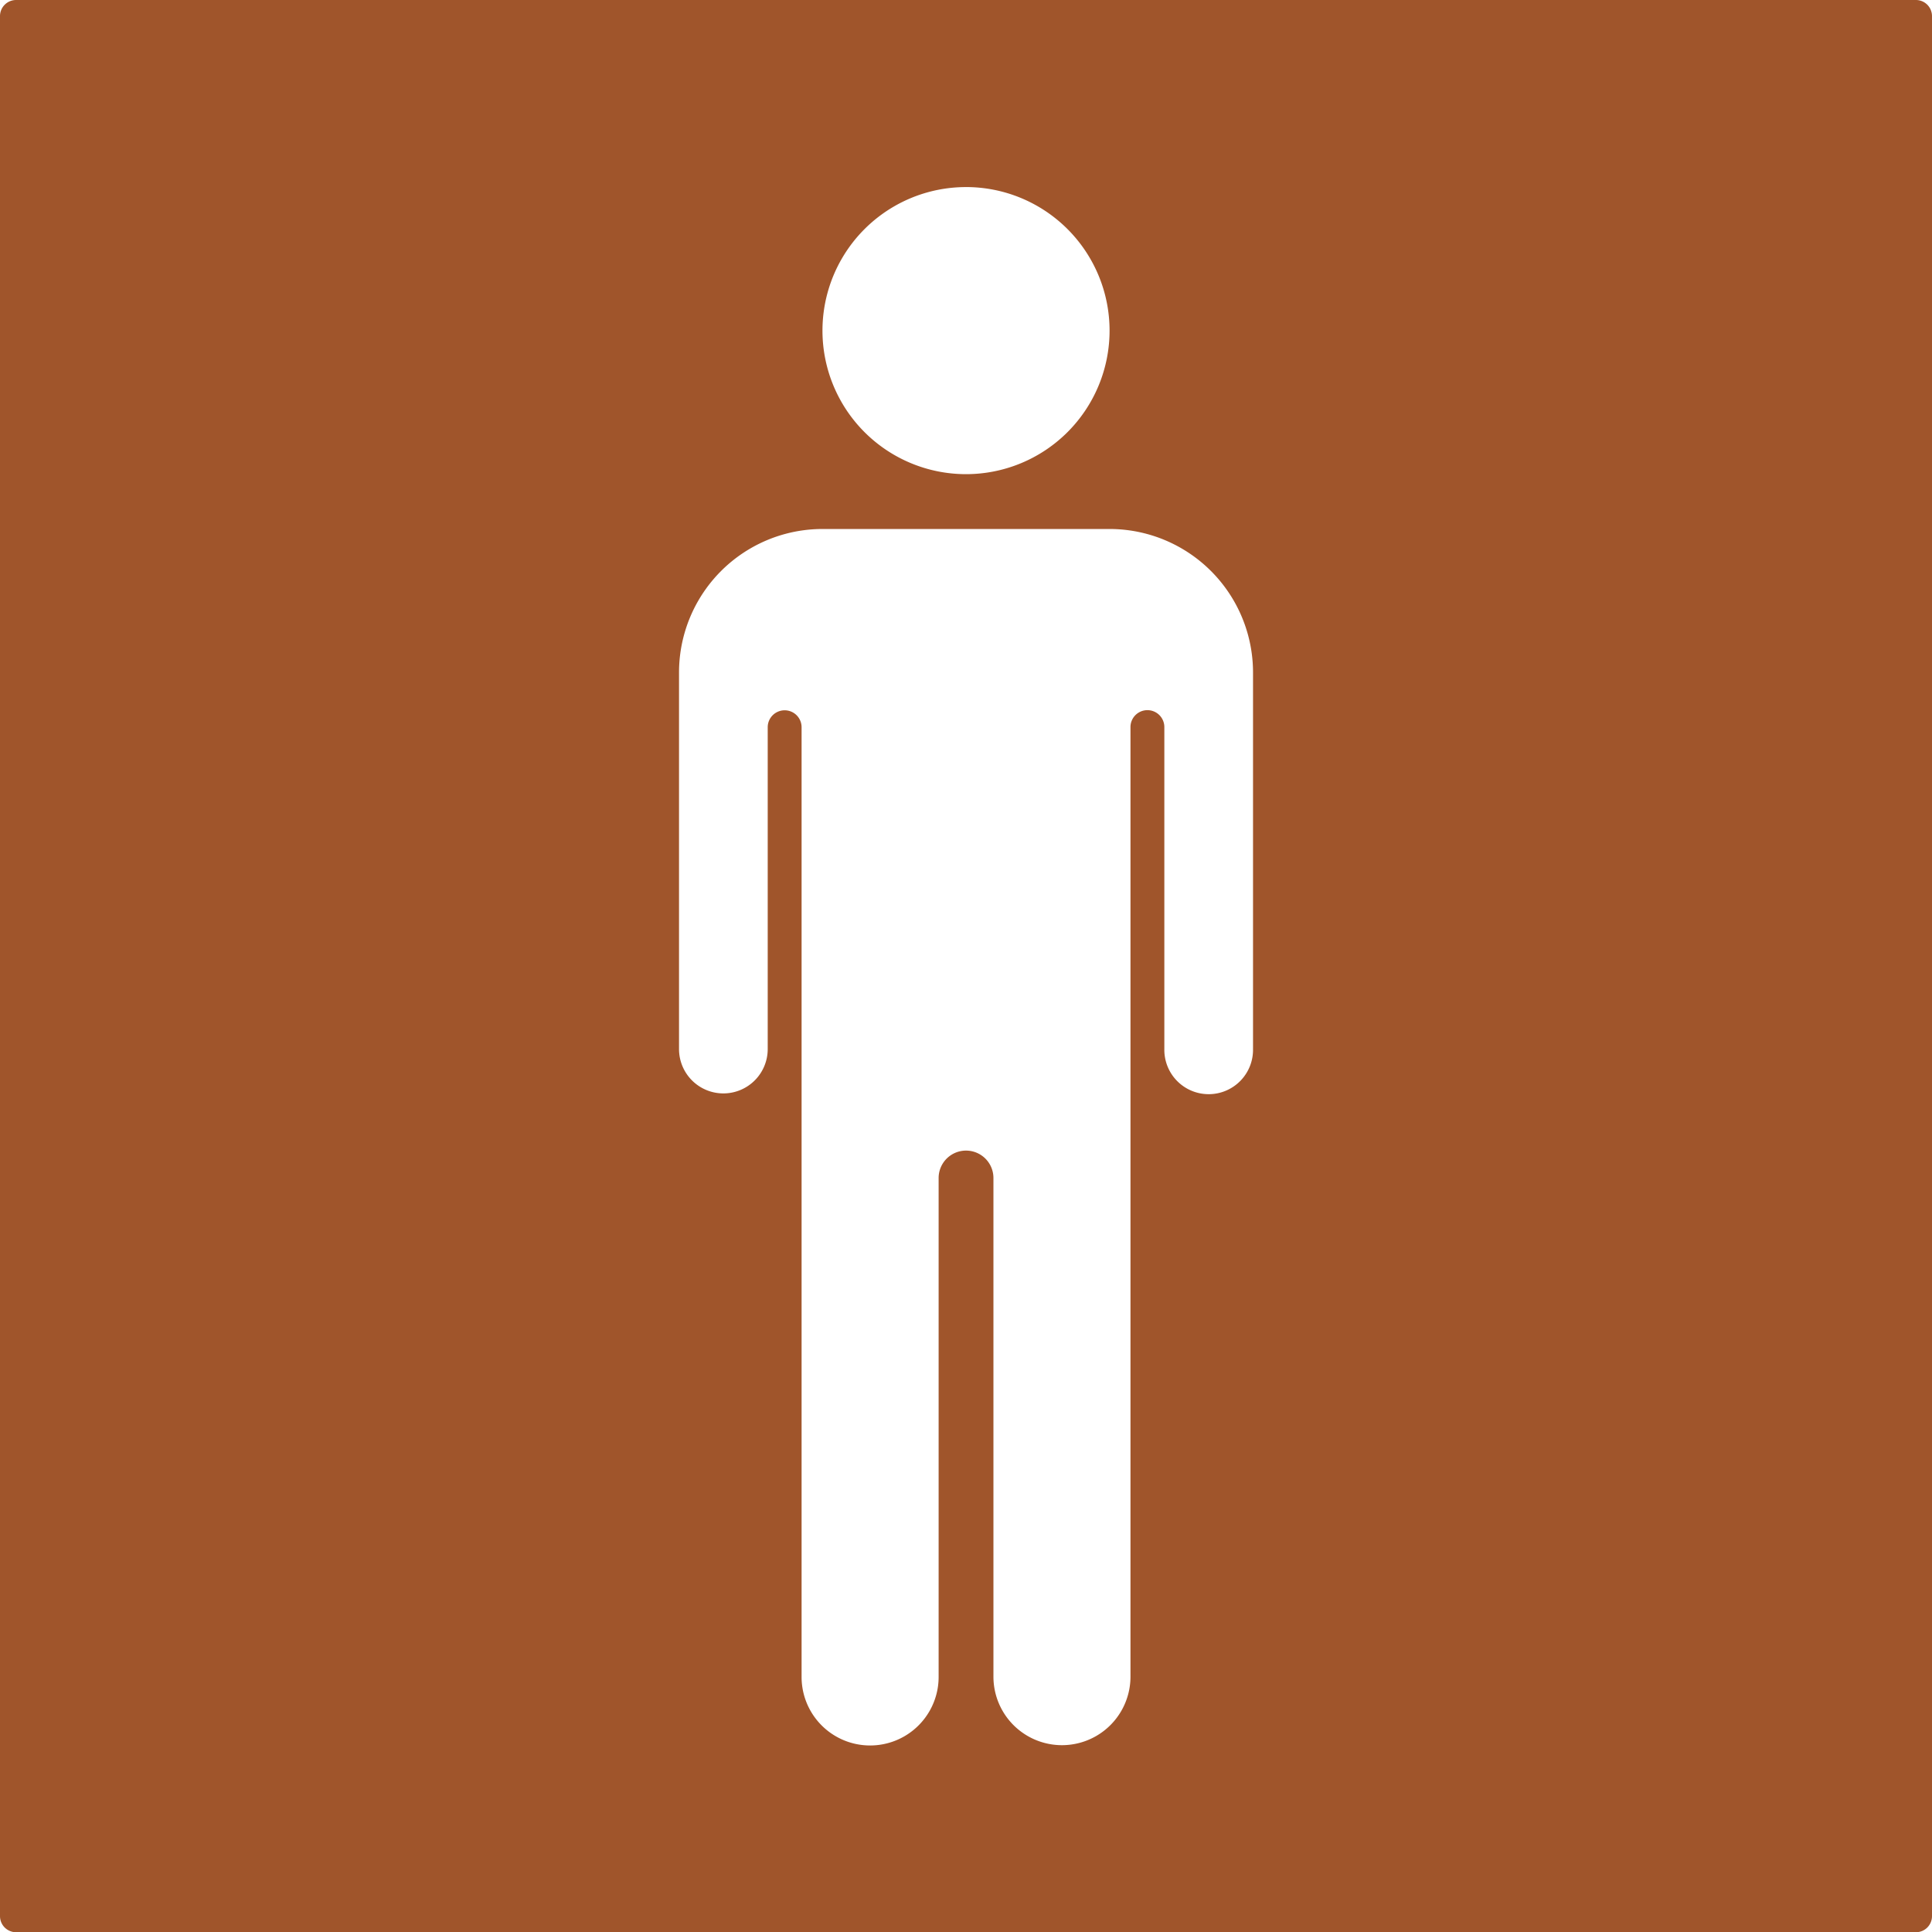 <svg xmlns="http://www.w3.org/2000/svg" width="120mm" height="120.015mm" viewBox="0 0 340.157 340.2">
  <g id="Schilder">
      <g id="T-06_M-R">
        <path fill="#A0552B" stroke="none" d="M0,2.835v334.53A2.835,2.835,0,0,0,2.835,340.2H337.323a2.834,2.834,0,0,0,2.834-2.835V2.835A2.834,2.834,0,0,0,337.323,0H2.835A2.835,2.835,0,0,0,0,2.835Zm170.079,30.1a25.274,25.274,0,1,1-25.271,25.277v0a25.272,25.272,0,0,1,25.27-25.274ZM220.61,184.583A7.808,7.808,0,1,1,205,184.67v-56.6a2.982,2.982,0,1,0-5.963,0V295.2a12.064,12.064,0,0,1-24.128,0V207.44a4.825,4.825,0,0,0-9.65-.069V295.2a12.064,12.064,0,0,1-24.128.106V128.068a2.982,2.982,0,0,0-5.964-.054v56.569a7.808,7.808,0,1,1-15.615.087V118.407a25.268,25.268,0,0,1,25.266-25.27h50.53a25.268,25.268,0,0,1,25.266,25.27v66.176Z"/>
      </g>
    </g>
</svg>
